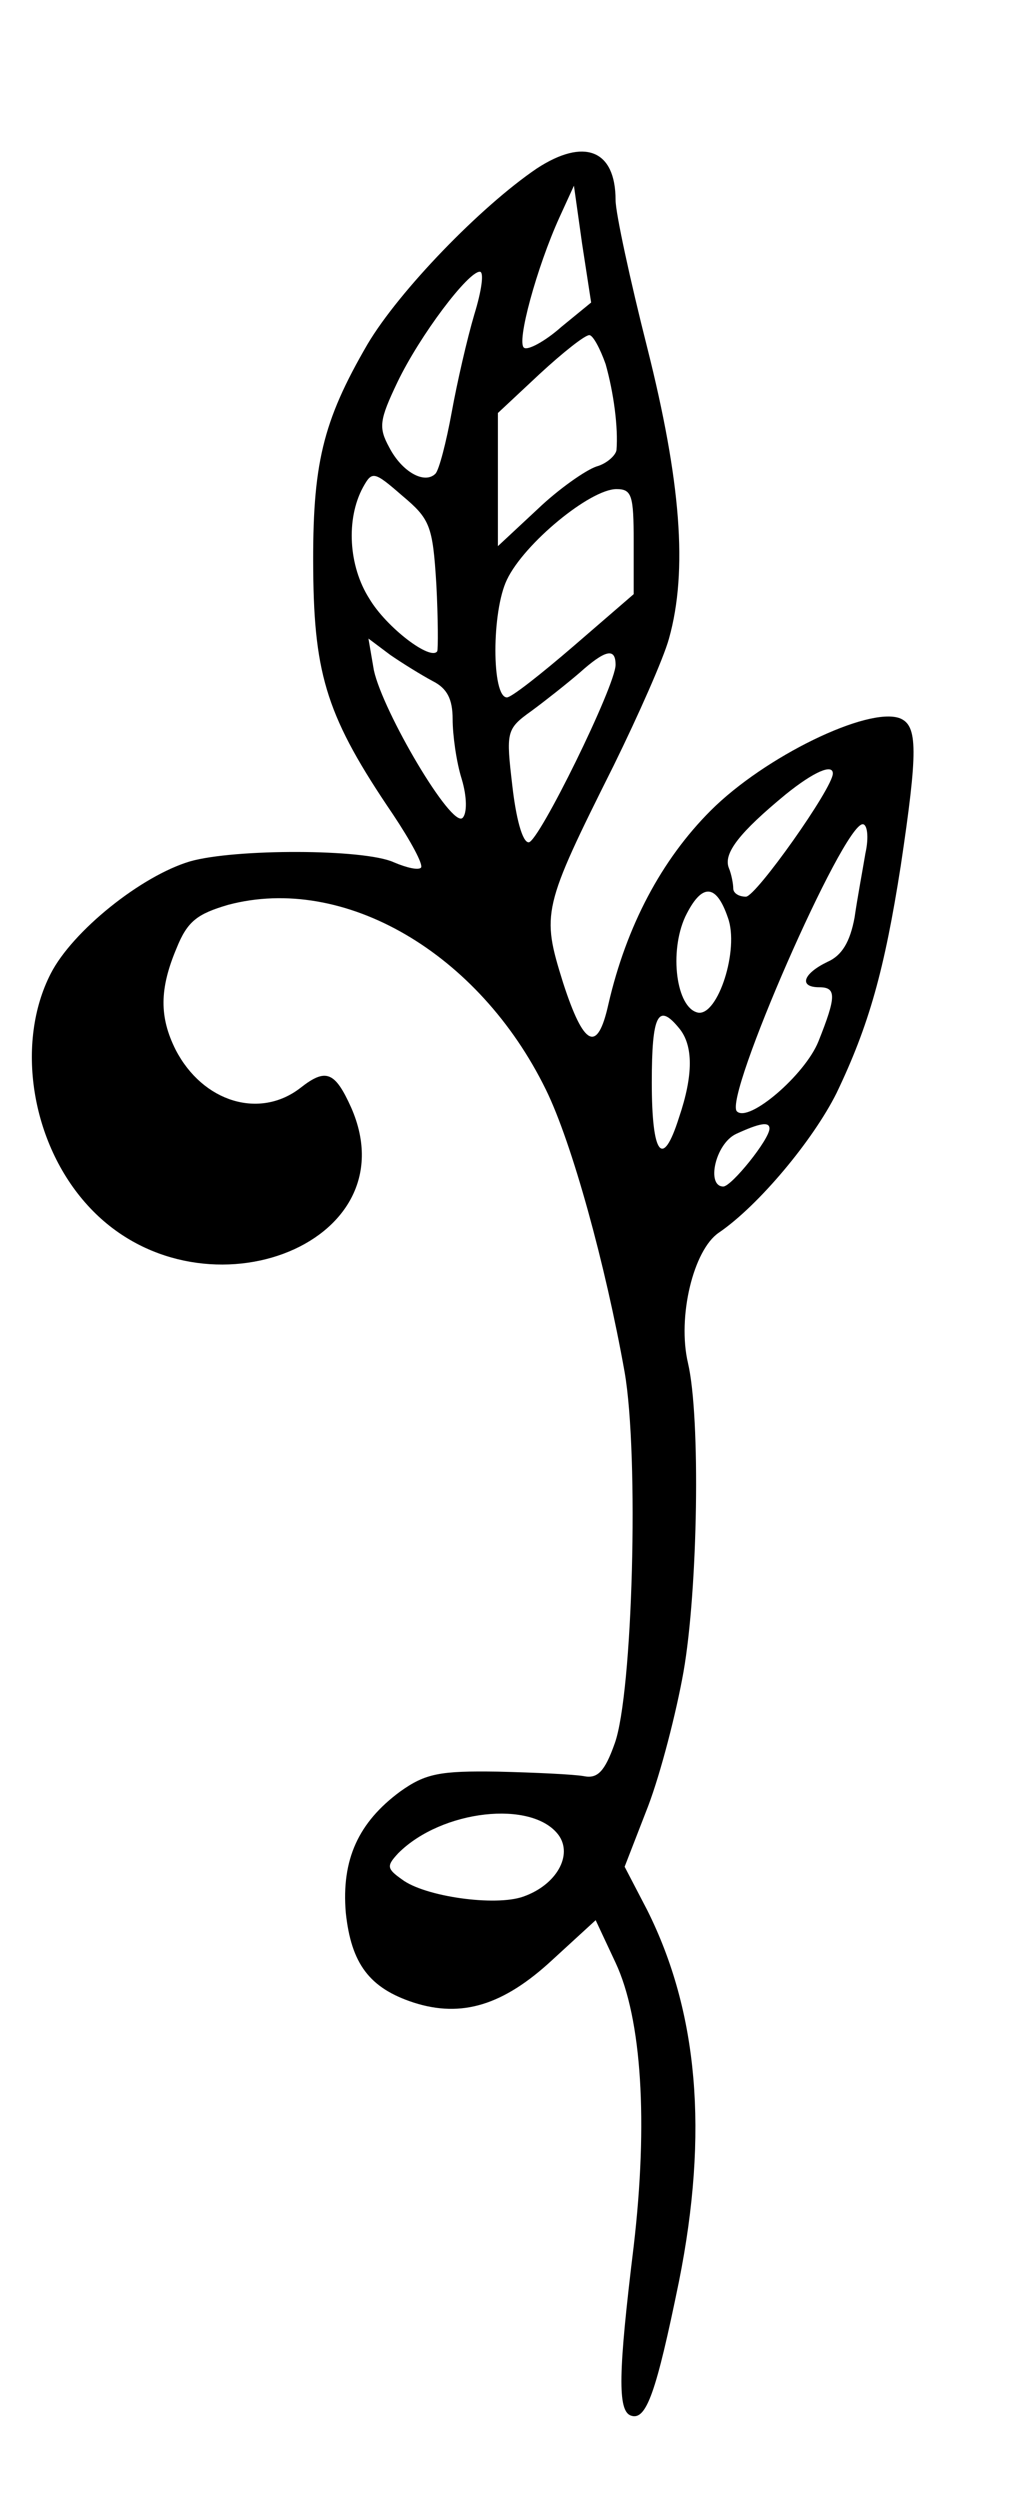 <svg xmlns="http://www.w3.org/2000/svg" width="152" height="368" version="1.0" viewBox="0 0 114 276"><path d="M59.3 18.6C53.1 22.8 44.1 32.1 40.6 38c-5 8.6-6.1 13.3-6 25 .1 11.7 1.6 16.3 8.8 26.9 2 3 3.4 5.6 3.1 5.9-.3.3-1.6 0-3-.6-3.3-1.5-17.6-1.5-22.5-.1-5.4 1.6-13 7.7-15.4 12.4-3.9 7.6-2.2 18.7 4.1 25.6 12.1 13.3 35.8 4.5 29.1-10.8-1.8-4-2.8-4.4-5.6-2.2-4.5 3.5-10.8 1.6-13.8-4.2-1.8-3.6-1.8-6.7.1-11.2 1.2-3 2.3-3.8 5.7-4.8 12.8-3.4 27.7 5.3 35.1 20.4 2.9 5.9 6.6 19.4 8.7 31.2 1.6 9.2.9 35.5-1.1 41-1.1 3.1-1.9 3.9-3.4 3.6-1.1-.2-5.4-.4-9.5-.5-6.4-.1-8 .2-10.8 2.2-4.6 3.4-6.5 7.5-6 13.4.6 5.6 2.6 8.3 7.5 9.9 5.3 1.7 9.9.3 15.3-4.7l4.8-4.4 2.2 4.7c2.9 6.2 3.6 17.6 2 31.3-1.7 13.9-1.8 18.2-.3 18.7 1.7.6 2.8-2.6 5.3-14.8 3.3-16.5 2.1-29.8-3.5-41l-2.5-4.8 2.6-6.7c1.4-3.7 3.1-10.3 3.9-14.8 1.6-9.1 1.9-28.1.5-34.1-1.2-5.1.6-12.5 3.4-14.4 4.4-3 10.4-10.2 13-15.4 3.6-7.5 5.3-13.6 7.1-25.1 1.9-12.7 1.9-15.5-.1-16.3-3.5-1.3-14.9 4.2-20.9 10.2-5.4 5.4-9.3 12.7-11.3 21.4-1.2 5.4-2.7 4.7-5-2.4-2.4-7.7-2.3-8.2 5.6-24 2.7-5.5 5.5-11.8 6.1-14 2.1-7.5 1.3-17.4-2.4-32.1-1.9-7.5-3.5-14.9-3.5-16.3 0-5.6-3.5-6.9-8.7-3.5zM62 36.1c-1.8 1.6-3.7 2.6-4.1 2.3-.9-.5 1.4-8.9 3.9-14.4l1.6-3.5.9 6.4 1 6.5-3.3 2.7zm-9.6-1.4c-.8 2.7-1.9 7.5-2.5 10.8-.6 3.3-1.4 6.4-1.8 6.8-1.2 1.2-3.7-.2-5.1-2.9-1.2-2.2-1.1-3 .9-7.2C46.4 37 51.7 30 53 30c.5 0 .2 2.1-.6 4.7zm14.5 5.5c.9 3.2 1.4 7 1.2 9.5-.1.6-1.1 1.5-2.2 1.8-1.2.4-4.2 2.5-6.5 4.7L55 60.3V45.6l4.6-4.3c2.6-2.4 5-4.3 5.5-4.3.4 0 1.2 1.5 1.8 3.2zM48.2 64.5c.2 3.8.2 7.2.1 7.4-.7 1.1-5.6-2.6-7.5-5.8-2.3-3.6-2.6-8.8-.7-12.3 1-1.8 1.2-1.8 4.3.9 3.1 2.6 3.4 3.3 3.8 9.8zM70 59.8v5.8l-6.6 5.7C59.8 74.4 56.5 77 56 77c-1.7 0-1.7-9.5 0-13 1.9-4 9.2-10 12.1-10 1.7 0 1.9.7 1.9 5.8zM47.8 75.2c1.6.8 2.2 2 2.2 4.2 0 1.7.4 4.7 1 6.6.6 2 .6 3.8.1 4.3-1.2 1.2-8.8-11.7-9.8-16.3l-.6-3.5 2.4 1.8c1.3.9 3.4 2.2 4.7 2.9zM68 73.4c0 2.3-8.5 19.6-9.6 19.6-.7 0-1.4-2.7-1.8-6.2-.7-6-.7-6.3 2.1-8.3 1.5-1.1 3.9-3 5.3-4.2 2.9-2.6 4-2.8 4-.9zm24 12C92 87 83.5 99 82.4 99c-.8 0-1.4-.4-1.4-.9s-.2-1.6-.5-2.3c-.6-1.6 1.2-3.9 6.3-8.1 3.1-2.5 5.2-3.4 5.2-2.3zm3.6 8.8c-.3 1.8-.9 5-1.2 7.1-.5 2.7-1.4 4.2-3 4.9-2.7 1.3-3.2 2.8-.9 2.8 1.9 0 1.9 1-.1 6-1.5 3.7-7.7 9-9 7.7C79.9 121.2 93.1 91 95.3 91c.5 0 .7 1.4.3 3.2zm-15.2 7.1c1.3 3.5-1.1 10.9-3.3 10.5-2.4-.5-3.2-6.7-1.4-10.6 1.8-3.7 3.4-3.7 4.7.1zM75 113.5c1.6 1.9 1.6 5.2 0 9.9-1.8 5.7-3 4.2-3-3.9 0-7.5.7-8.8 3-6zm10 11.1c0 1.2-4.2 6.4-5.1 6.4-1.9 0-.9-4.7 1.4-5.8 2.6-1.2 3.7-1.4 3.7-.6zm-23.3 78c1.6 2.2-.2 5.5-3.9 6.8-3.1 1.1-10.9 0-13.4-1.9-1.7-1.2-1.7-1.5-.4-2.9 4.8-4.8 14.8-5.9 17.7-2z"/></svg>